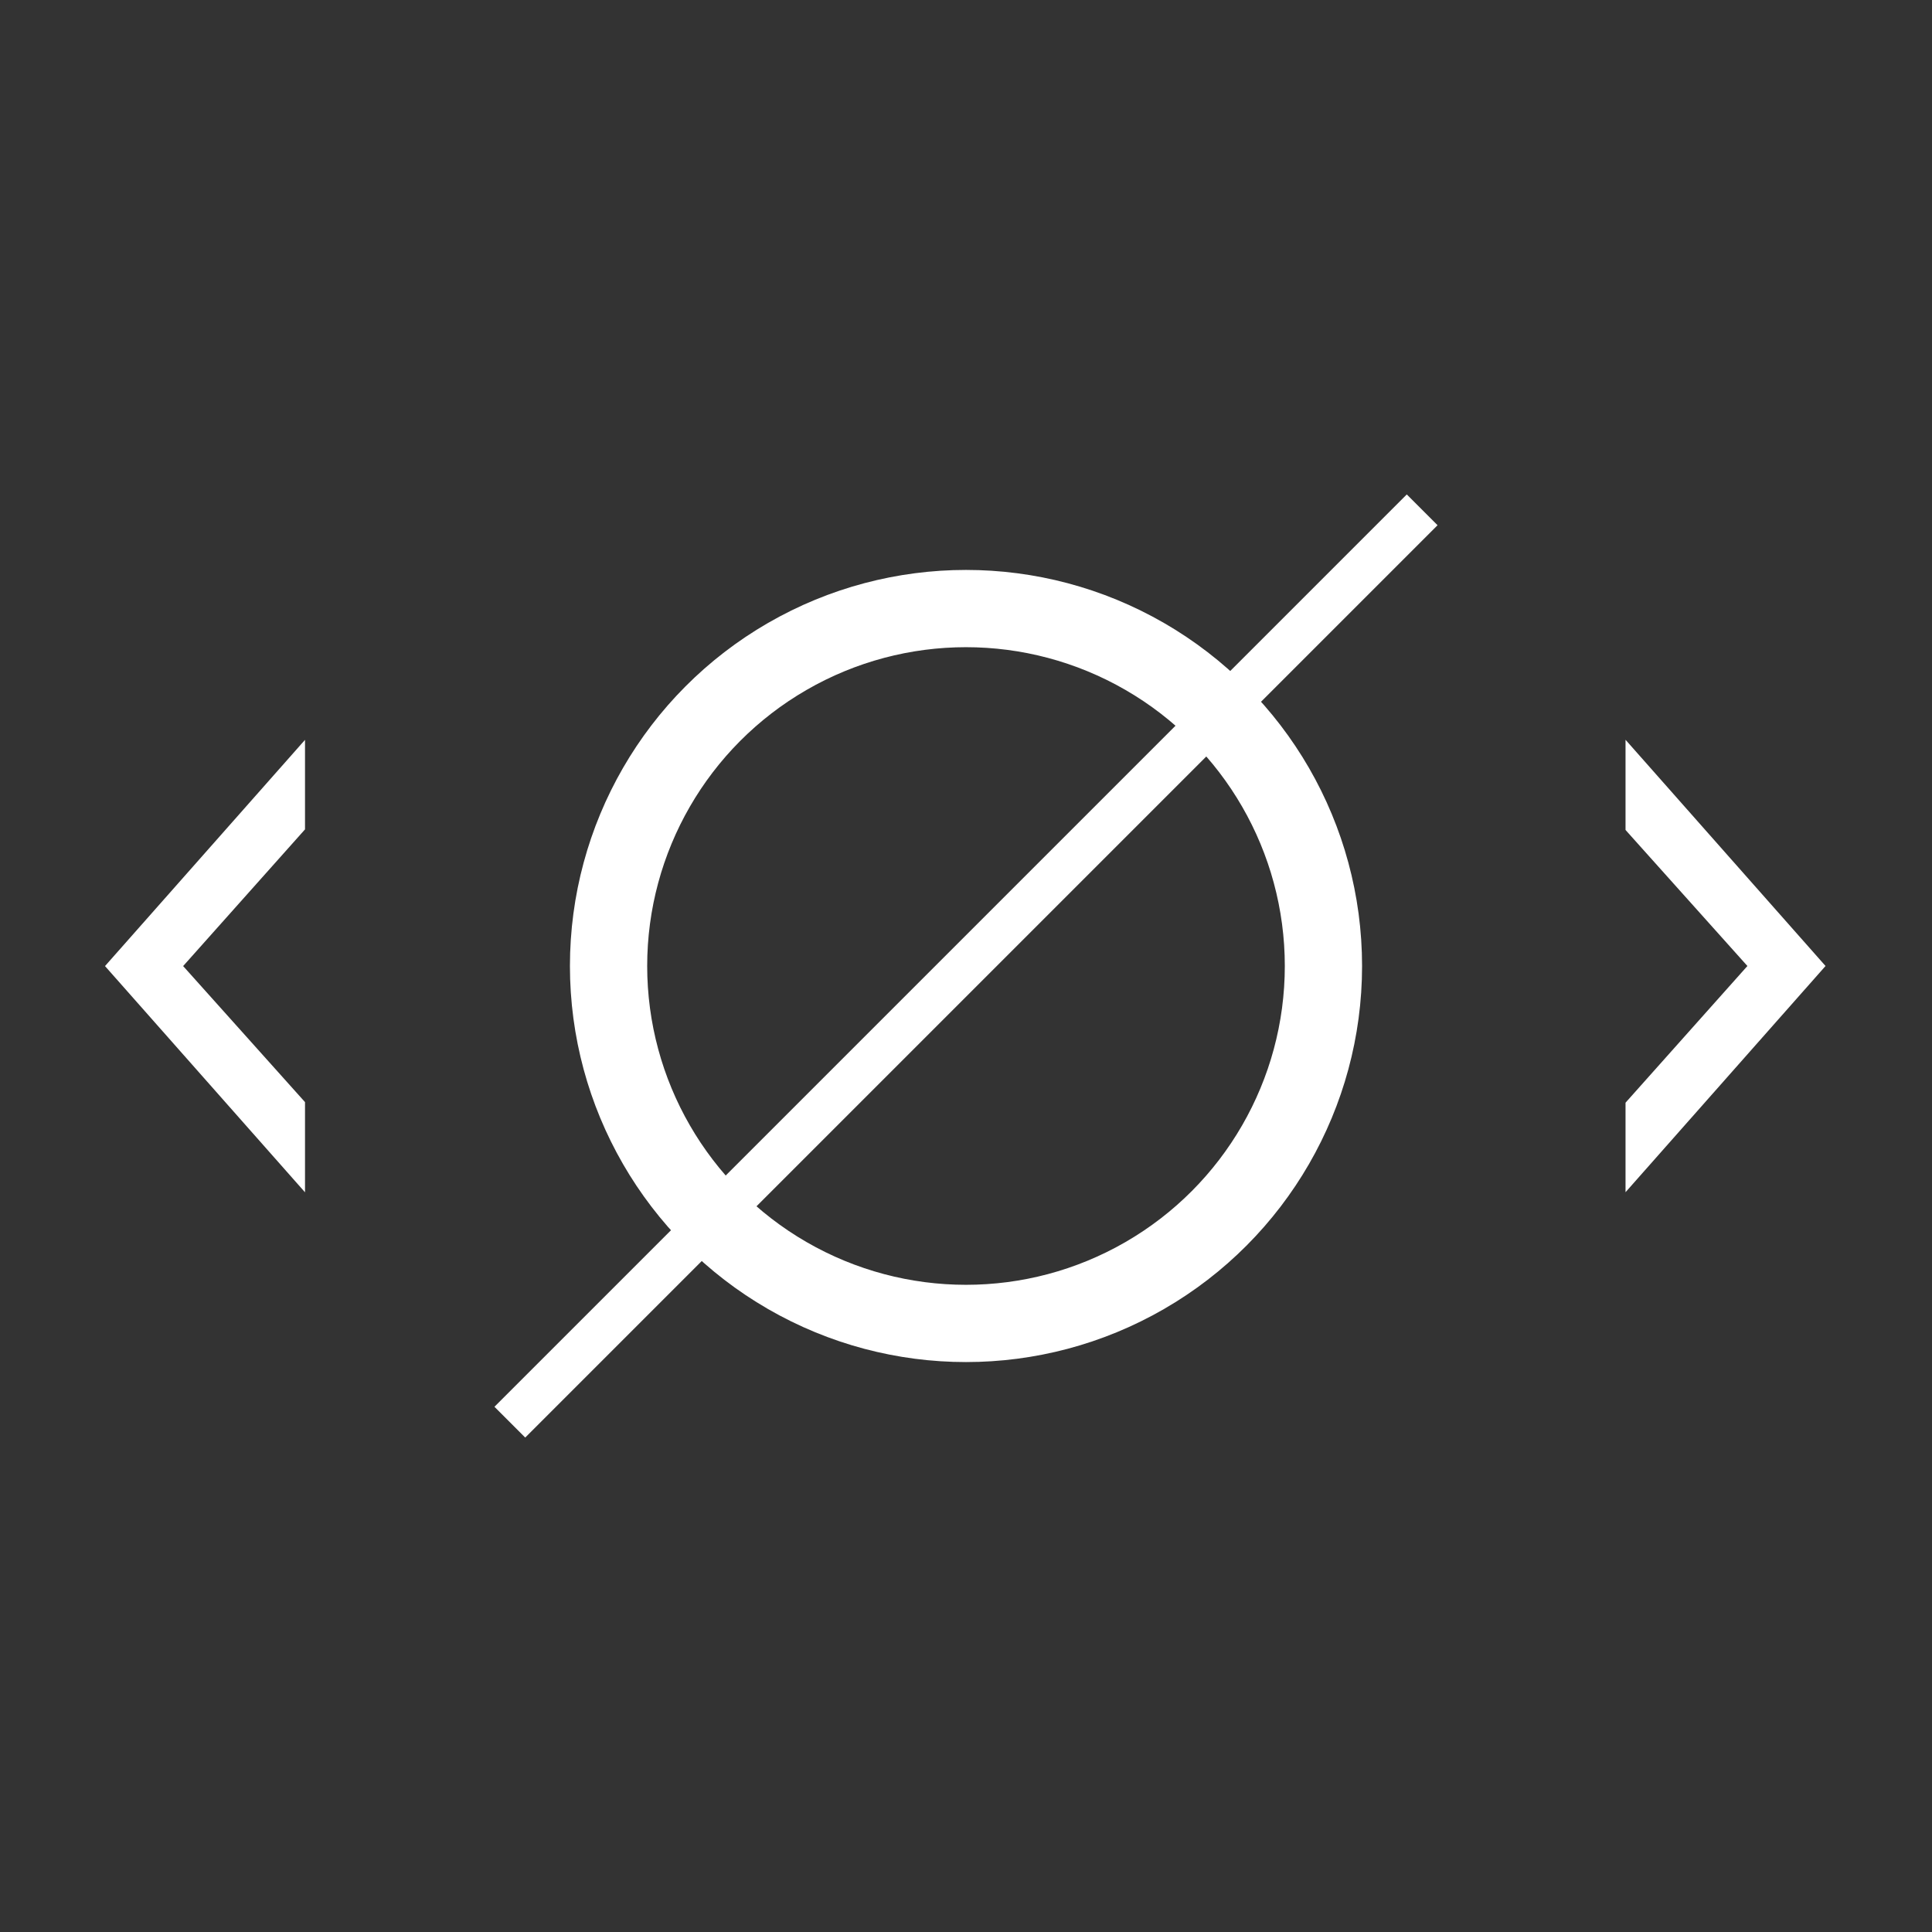 <?xml version="1.0" encoding="UTF-8" standalone="no"?>
<svg
   xmlns:dc="http://purl.org/dc/elements/1.1/"
   xmlns:cc="http://creativecommons.org/ns#"
   xmlns:rdf="http://www.w3.org/1999/02/22-rdf-syntax-ns#"
   xmlns:svg="http://www.w3.org/2000/svg"
   xmlns="http://www.w3.org/2000/svg"
   xmlns:sodipodi="http://sodipodi.sourceforge.net/DTD/sodipodi-0.dtd"
   xmlns:inkscape="http://www.inkscape.org/namespaces/inkscape"
   width="100"
   height="100"
   viewBox="0 0 26.458 26.458"
   version="1.1"
   id="svg8"
   inkscape:version="1.0 (4035a4fb49, 2020-05-01)"
   sodipodi:docname="horizontal_bomb.svg">
  <rect x="0" y="0" width="26.458" height="26.458" fill="#333333" stroke="none"/>
  <defs
     id="defs2" />
  <sodipodi:namedview
     id="base"
     pagecolor="#000000"
     bordercolor="#666666"
     borderopacity="1.0"
     inkscape:pageopacity="1"
     inkscape:pageshadow="2"
     inkscape:zoom="3.959798"
     inkscape:cx="20.18909"
     inkscape:cy="65.252824"
     inkscape:document-units="mm"
     inkscape:current-layer="layer1"
     inkscape:document-rotation="0"
     showgrid="false"
     inkscape:window-width="1627"
     inkscape:window-height="986"
     inkscape:window-x="53"
     inkscape:window-y="27"
     inkscape:window-maximized="1"
     units="px"
     inkscape:pagecheckerboard="false" />
  <g
     inkscape:label="Layer 1"
     inkscape:groupmode="layer"
     id="layer1">
    <path
       inkscape:transform-center-x="1.0137025"
       sodipodi:nodetypes="ccccccc"
       d="m 4.177,10.132 v 1.226 l -1.669,1.872 1.669,1.863 v 1.235 l -2.739,-3.098 z"
       style="fill:#ffffff;fill-opacity:1;fill-rule:evenodd;stroke:none;stroke-width:0.338;stroke-linecap:round;stroke-linejoin:round;stroke-opacity:1"
       id="path846" />
    <circle
       r="4.895"
       cy="13.229"
       cx="13.229"
       id="path867"
       style="fill:none;fill-rule:evenodd;stroke:#ffffff;stroke-width:1.058;stroke-linecap:round;stroke-linejoin:round;stroke-miterlimit:4;stroke-dasharray:none;stroke-opacity:1" />
    <path
       id="path869"
       d="M 6.982,19.476 19.476,6.982"
       style="fill:none;fill-rule:evenodd;stroke:#ffffff;stroke-width:0.596;stroke-linecap:butt;stroke-linejoin:miter;stroke-miterlimit:4;stroke-dasharray:none;stroke-opacity:1" />
    <path
       id="path846-6"
       style="fill:#ffffff;fill-opacity:1;fill-rule:evenodd;stroke:none;stroke-width:0.338;stroke-linecap:round;stroke-linejoin:round;stroke-opacity:1"
       d="m 22.261,16.327 v -1.226 l 1.669,-1.872 -1.669,-1.863 v -1.235 l 2.739,3.098 z"
       sodipodi:nodetypes="ccccccc"
       inkscape:transform-center-x="-1.0137025" />
  </g>
</svg>
